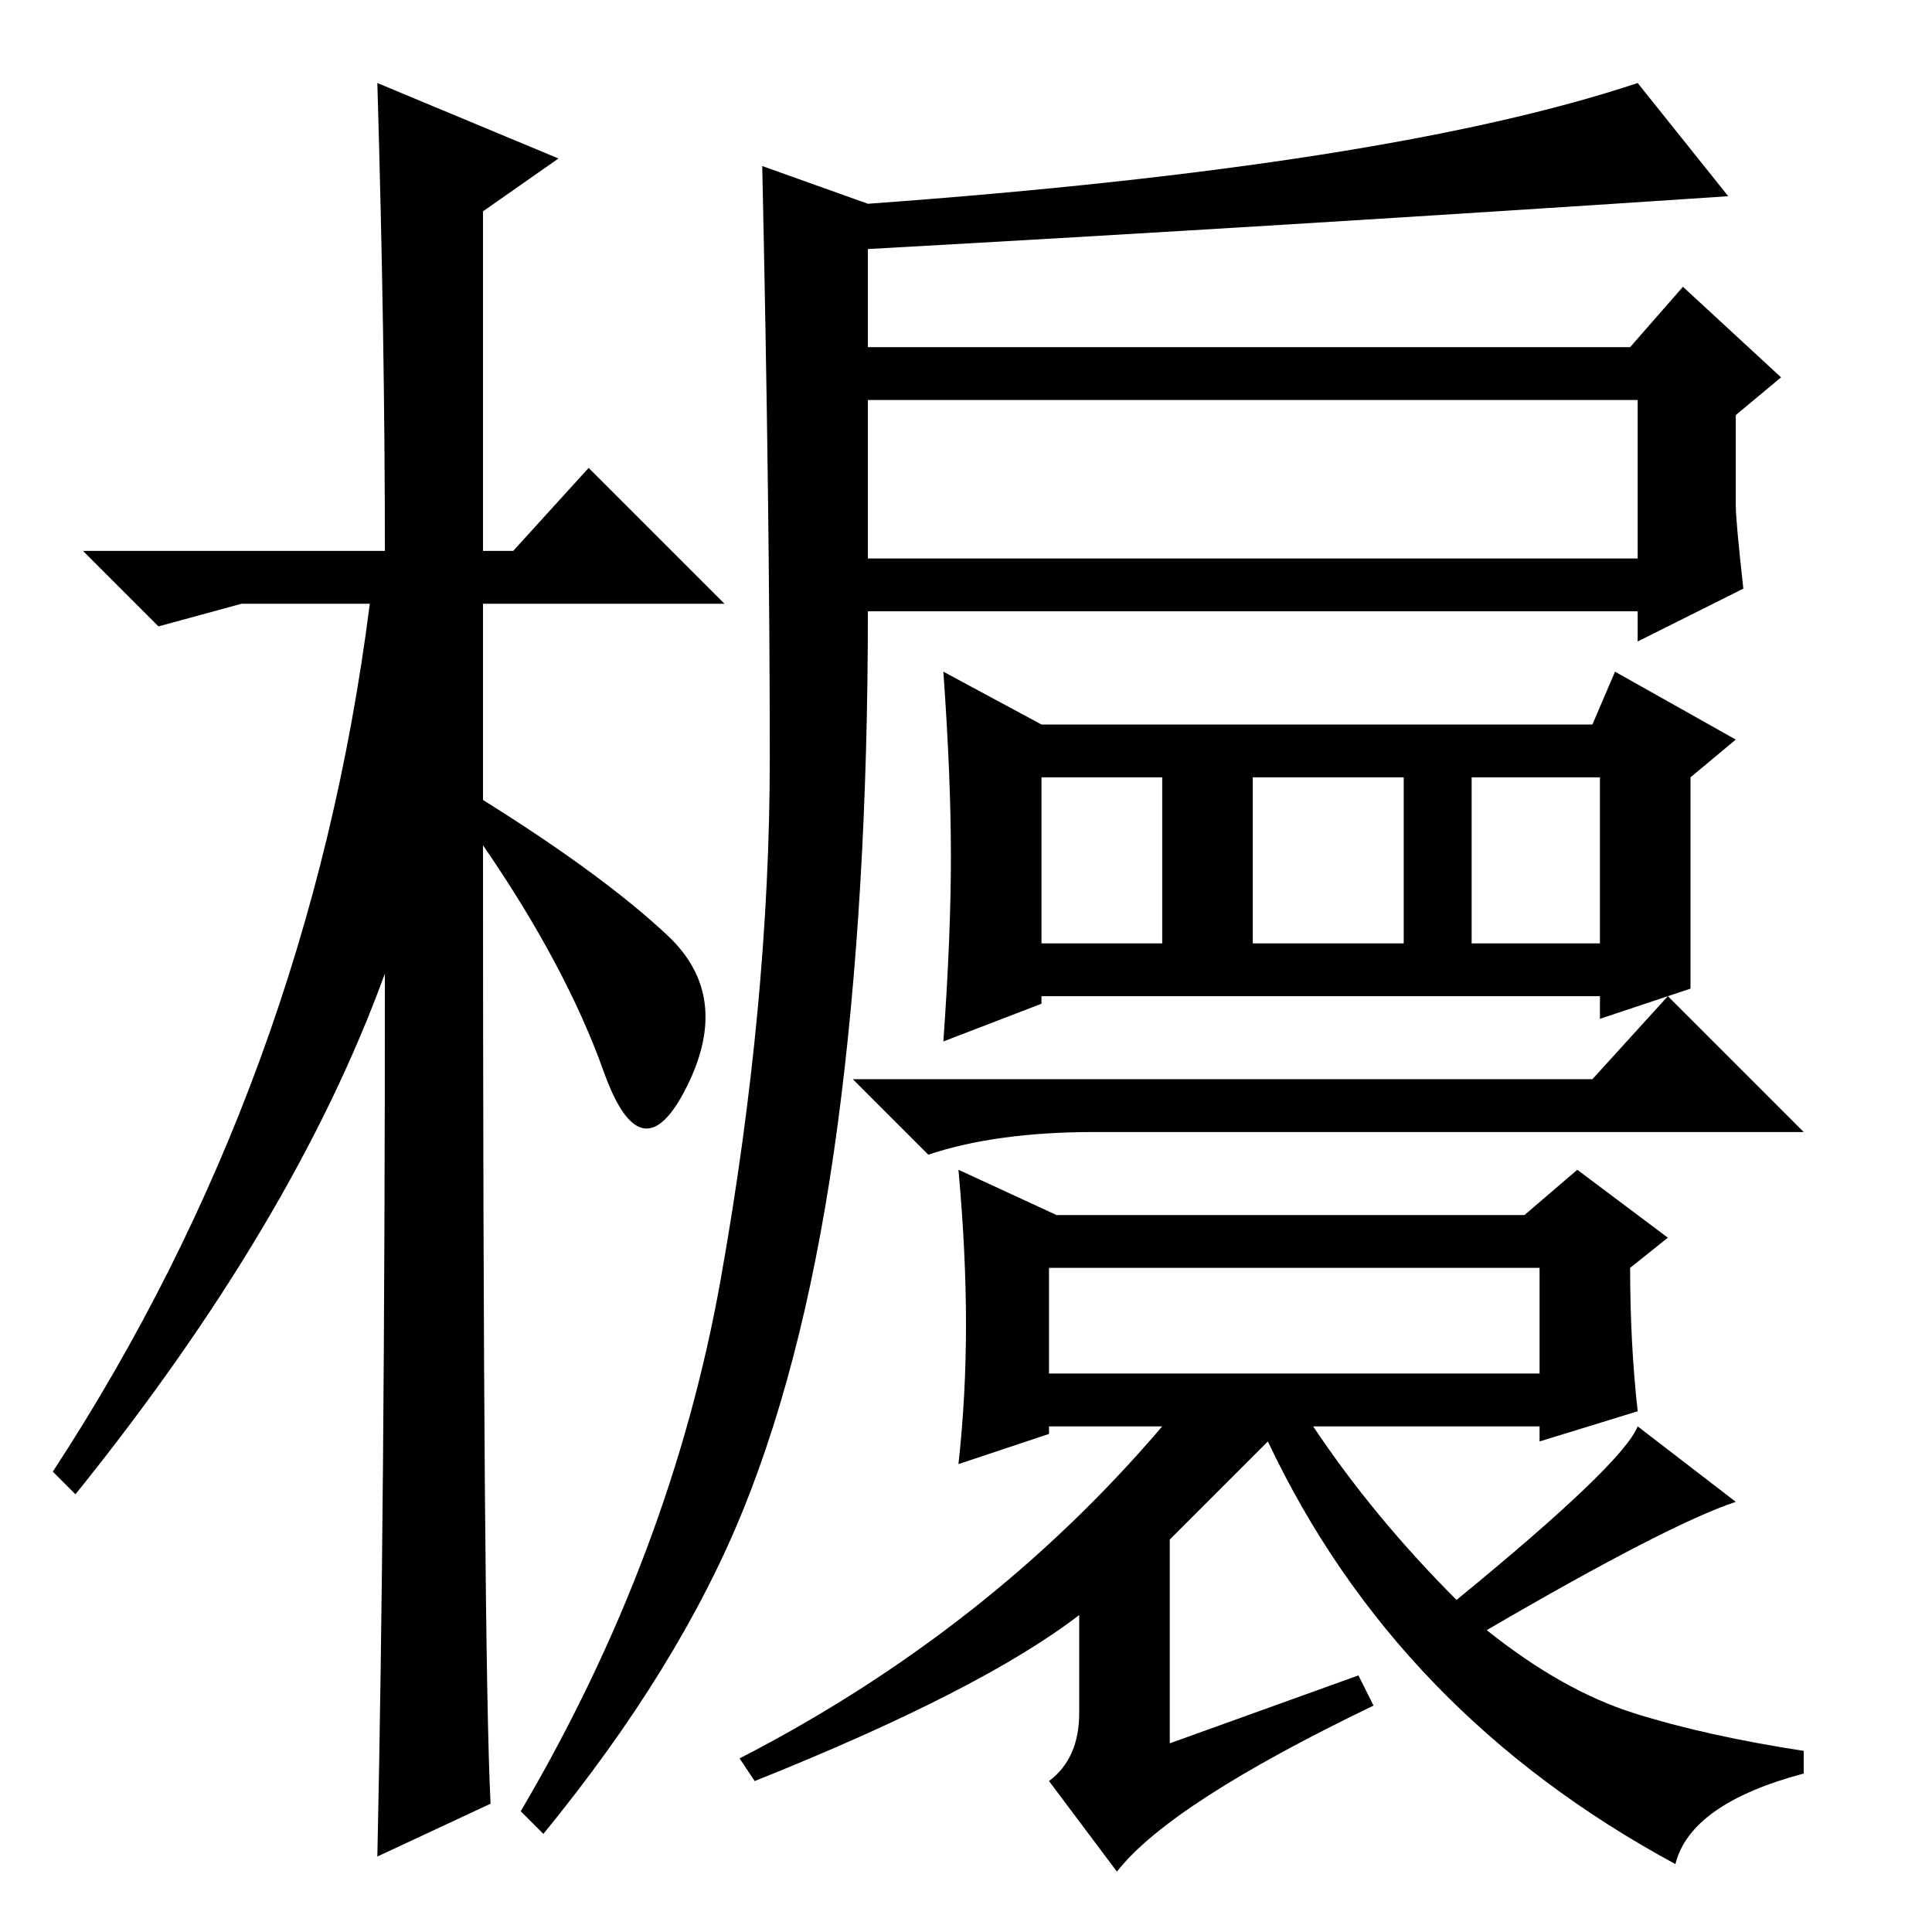 <?xml version="1.0" standalone="no"?>
<!DOCTYPE svg PUBLIC "-//W3C//DTD SVG 1.1//EN" "http://www.w3.org/Graphics/SVG/1.1/DTD/svg11.dtd" >
<svg xmlns="http://www.w3.org/2000/svg" xmlns:xlink="http://www.w3.org/1999/xlink" version="1.1" viewBox="0 -36 256 256">
  <g transform="matrix(1 0 0 -1 0 220)">
   <path fill="currentColor"
d="M65 17l-15 -7q1 46 1 117q-12 -33 -41 -69l-3 3q34 52 42 115h-17l-11 -3l-10 10h40q0 28 -1 62l24 -10l-10 -7v-45h4l10 11l18 -18h-32v-26q16 -10 24.5 -18t2.5 -20t-11 2t-16 30q0 -107 1 -127zM115 229q69 5 102 16l12 -15q-60 -4 -114 -7v-13h101l7 8l13 -12l-6 -5
v-12q0 -2 1 -11l-14 -7v4h-102q0 -38 -4 -68t-12.5 -51t-26.5 -43l-3 3q20 34 26.5 70.5t6.5 69t-1 78.5zM115 182h102v21h-102v-21zM138 160h73l3 7l16 -9l-6 -5v-28l-12 -4v3h-74v-1l-13 -5q1 14 1 24.5t-1 24.5zM138 131h16v22h-16v-22zM166 131h20v22h-20v-22zM195 131
h17v22h-17v-22zM211 113l10 11l18 -18h-94q-13 0 -22 -3l-10 10h98zM217 69l-13 -4v2h-30q8 -12 19 -23q22 18 24 23l13 -10q-9 -3 -33 -17q10 -8 19.5 -11t22.5 -5v-3q-15 -4 -17 -12q-37 20 -54 56l-13 -13v-27l25 9l2 -4q-27 -13 -34 -22l-9 12q4 3 4 9v13
q-13 -10 -43 -22l-2 3q33 17 56 44h-15v-1l-12 -4q1 9 1 18.5t-1 20.5l13 -6h62l7 6l12 -9l-5 -4q0 -10 1 -19zM139 74h65v14h-65v-14z" />
  </g>

</svg>
